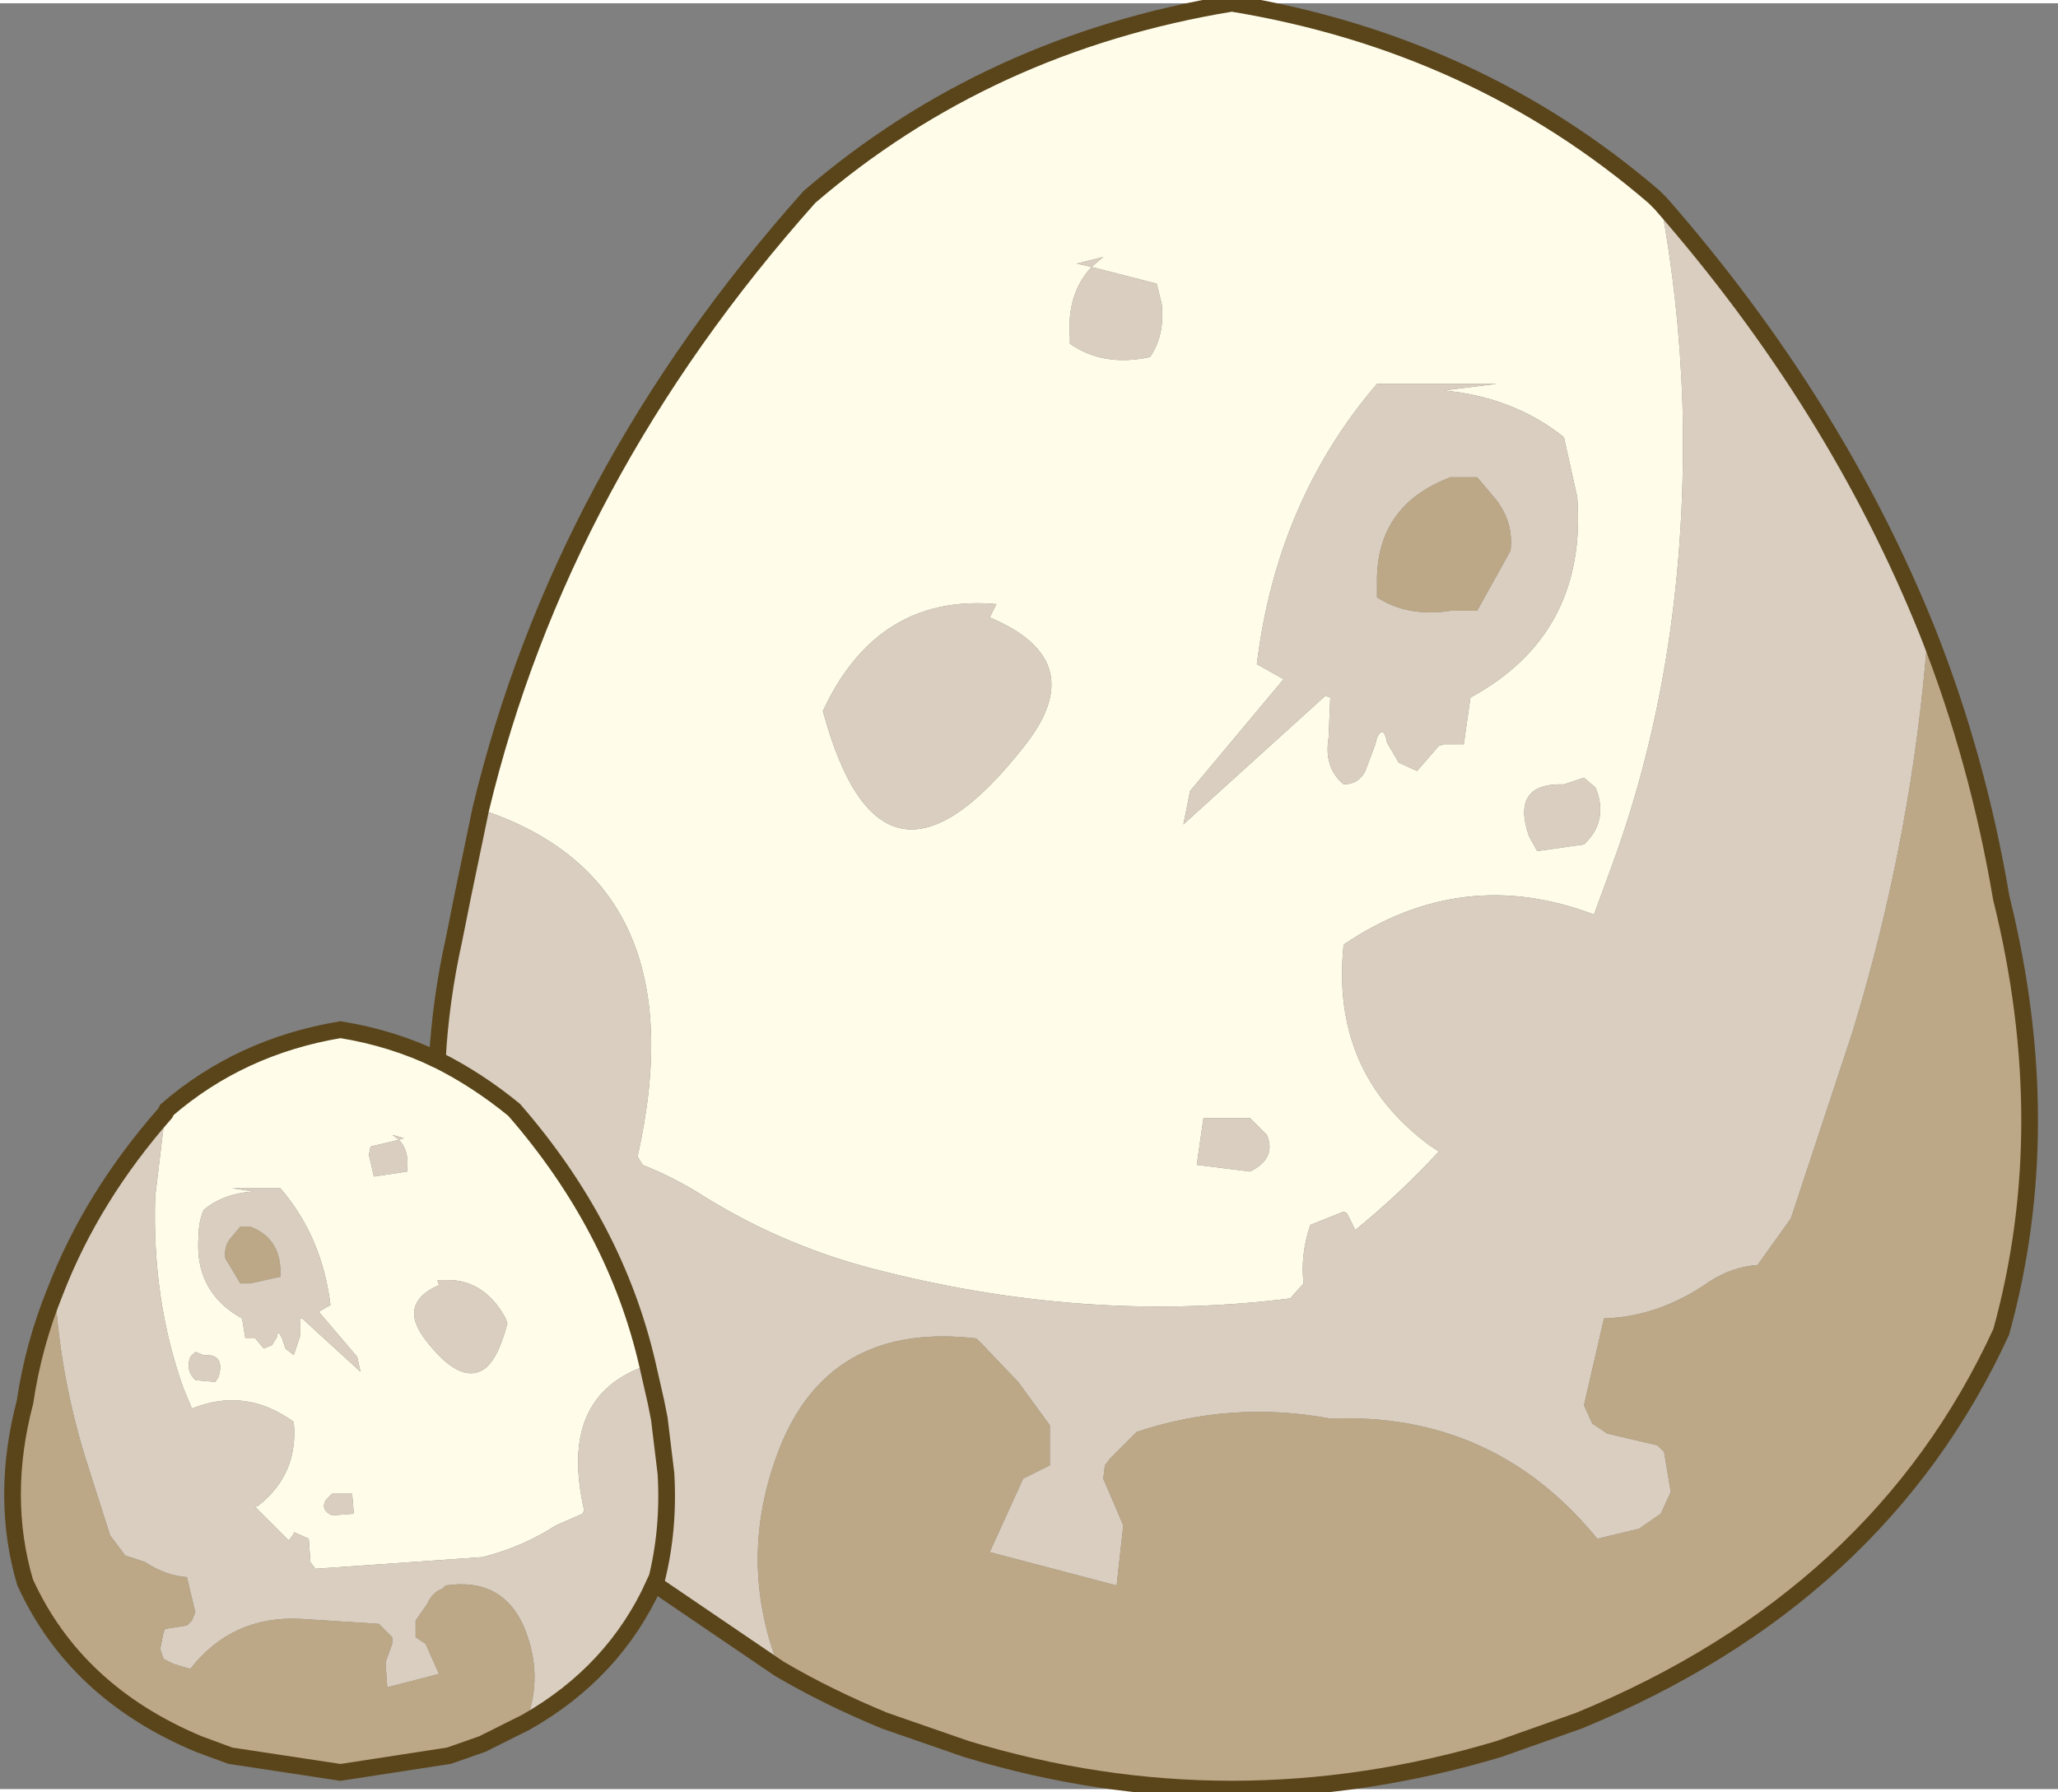 <svg width="62" height="54" viewBox="193.55 218.8 61.65 53.5" xmlns="http://www.w3.org/2000/svg" xmlns:xlink="http://www.w3.org/1999/xlink"><rect x="193.55" y="218.8" width="61.65" height="53.5" fill="#808080" stroke="none"/><defs><g id="a"><path d="m198.5 252.05.05-.1q2.2-1.9 5.2-2.4 1.55.25 2.9.9 1.2.6 2.3 1.5 3.05 3.5 4 7.65-2.7.9-1.9 4.35l-.05.1-.8.35q-1 .65-2.2.95l-5 .35-.15-.2-.05-.7-.45-.2v.05l-.15.2-1-1 .1-.05q1.2-.95 1.05-2.5-1.45-1.05-3.05-.4l-.25-.6q-.95-2.65-.85-5.75l.3-2.5m9.45-9.1q2.4-10 9.85-18.35 5.35-4.6 12.65-5.8 7.3 1.2 12.65 5.8l.2.2q.55 2.95.65 6 .2 7.5-2.1 13.8l-.55 1.5q-3.95-1.5-7.5.9-.4 3.8 2.55 6l.3.2q-1.15 1.25-2.5 2.35l-.25-.5-.1-.05-1 .4q-.3.9-.2 1.75l-.4.45q-5.95.75-12.15-.8-2.9-.7-5.4-2.25-.85-.55-1.85-.95l-.15-.25q1.85-8.25-4.7-10.4M218.2 240q1.75 6.5 6 1.1 2.1-2.6-1-3.9l.2-.4q-3.35-.3-5 2.8l-.2.4m22.2-8.2q-1.5-1.2-3.6-1.4l1.6-.2h-3.6q-3 3.5-3.6 8.4l.8.45-2.8 3.35-.2 1 4.25-3.85.15.05-.05 1.2q-.15.9.45 1.4.45 0 .65-.4l.3-.8.05-.2q.2-.4.3.15l.35.6.55.25.65-.75.15-.05H237.4l.2-1.4q3.5-1.9 3.2-6l-.4-1.8m-12.2-4.6-1.95-.5q-.75.8-.65 2.1v.2q1 .7 2.4.4.45-.65.35-1.6l-.15-.6m-1.95-.5.35-.3-.8.2.45.1m13.35 17.5 1.4-.2q.75-.7.35-1.7l-.35-.3-.6.2q-1.6-.05-1.05 1.55l.25.45m-39.95 15.1-.25-.1-.15.15q-.15.4.15.7l.6.05.1-.15q.2-.7-.45-.65m2.3-5h-1.45l.65.1q-.9.05-1.5.55-.15.35-.15.75-.15 1.7 1.3 2.5l.1.6h.3l.25.3.25-.1.15-.25q0-.2.1-.05l.05.1.1.3.25.2.2-.6v-.5h.05l1.75 1.6-.1-.45-1.15-1.35.35-.2q-.25-2.05-1.5-3.5m29.05-2.1h-1.4l-.2 1.4 1.6.2q.8-.4.5-1.1l-.5-.5m-27.7 11.45q-.15.3.2.45l.65-.05-.05-.6h-.6l-.2.2m3.75-6.6h-.4l.05.15q-1.25.55-.4 1.65 1 1.3 1.7.9.45-.25.75-1.4l-.05-.15q-.6-1.1-1.65-1.15m-2.4-4-.05.25.15.65 1-.15v-.1q.05-.55-.25-.85l.15-.05-.35-.1.2.15-.85.2" fill="#fffdea"/><path d="m216.9 268.7-3.75-2.55q-1.2 2.65-3.85 4.15.55-1.4-.05-2.85-.65-1.5-2.35-1.25l-.1.1q-.3.1-.45.45l-.35.5v.5l.3.2.4.9-1.55.4-.05-.75.2-.55v-.2l-.4-.4-2.35-.15q-2.05-.1-3.3 1.5l-.5-.15-.3-.15-.1-.3.1-.5.05-.1.65-.1.15-.15.1-.25-.25-1.05q-.65-.05-1.25-.45l-.6-.2-.45-.6-.75-2.35q-.75-2.45-.9-4.95 1.1-2.85 3.3-5.35l-.3 2.5q-.1 3.1.85 5.75l.25.6q1.6-.65 3.05.4.15 1.55-1.05 2.5l-.1.05 1 1 .15-.2v-.05l.45.2.05.7.15.2 5-.35q1.2-.3 2.2-.95l.8-.35.05-.1q-.8-3.45 1.9-4.35-.95-4.15-4-7.65-1.1-.9-2.3-1.5.1-1.8.5-3.6l.25-1.25.55-2.65q6.55 2.15 4.7 10.4l.15.25q1 .4 1.85.95 2.5 1.55 5.4 2.25 6.2 1.55 12.15.8l.4-.45q-.1-.85.2-1.75l1-.4.1.05.25.5q1.35-1.1 2.5-2.35l-.3-.2q-2.95-2.2-2.55-6 3.55-2.4 7.5-.9l.55-1.5q2.3-6.3 2.1-13.8-.1-3.05-.65-6 5.25 6 8 12.85-.45 6.05-2.25 11.95l-1.85 5.6-1 1.4q-.75.05-1.45.5-1.5 1.05-3.15 1.1l-.6 2.6.25.55.45.3 1.5.35.2.2.2 1.2-.3.65-.65.45-1.25.3q-3.1-3.8-8-3.6-2.95-.55-5.8.4l-.8.8-.15.2-.05.4.6 1.4-.2 1.8-3.8-1 1-2.2.8-.4v-1.2l-.95-1.3L223 259l-.2-.2q-4.25-.5-5.8 3.05-1.45 3.45-.1 6.85m1.3-28.7.2-.4q1.65-3.1 5-2.8l-.2.4q3.1 1.3 1 3.9-4.25 5.4-6-1.1m19.6-7h-.8q-2.25.85-2.2 3.2v.4q.95.6 2.2.4h.8l1-1.8q.1-.85-.45-1.55l-.55-.65m-9.6-5.8.15.6q.1.95-.35 1.6-1.4.3-2.4-.4v-.2q-.1-1.3.65-2.1l1.95.5m12.2 4.6.4 1.8q.3 4.1-3.2 6l-.2 1.4H236.8l-.15.05-.65.75-.55-.25-.35-.6q-.1-.55-.3-.15l-.05.2-.3.8q-.2.4-.65.4-.6-.5-.45-1.4l.05-1.2-.15-.05-4.25 3.85.2-1 2.8-3.35-.8-.45q.6-4.9 3.6-8.4h3.6l-1.6.2q2.1.2 3.6 1.4m-14.15-5.1-.45-.1.8-.2-.35.3m13.35 17.5-.25-.45q-.55-1.6 1.05-1.55l.6-.2.35.3q.4 1-.35 1.7l-1.4.2m-37.65 12.6q0-1-.9-1.35h-.3l-.25.3q-.25.25-.2.65l.45.75h.3l.9-.2v-.15m0-2.5q1.25 1.45 1.5 3.5l-.35.2 1.15 1.35.1.45-1.75-1.6h-.05v.5l-.2.6-.25-.2-.1-.3-.05-.1q-.1-.15-.1.05l-.15.25-.25.1-.25-.3H200.9l-.1-.6q-1.45-.8-1.3-2.5 0-.4.15-.75.6-.5 1.5-.55l-.65-.1h1.45m-2.3 5q.65-.05.45.65l-.1.15-.6-.05q-.3-.3-.15-.7l.15-.15.25.1m31.35-7.1.5.5q.3.7-.5 1.1l-1.6-.2.2-1.4h1.4m-26.35.85.85-.2-.2-.15.35.1-.15.05q.3.3.25.85v.1l-1 .15-.15-.65.05-.25m2.4 4q1.05.05 1.65 1.15l.05.15q-.3 1.15-.75 1.4-.7.4-1.7-.9-.85-1.1.4-1.65l-.05-.15h.4m-3.75 6.6.2-.2h.6l.05.6-.65.05q-.35-.15-.2-.45m9.65-4.05.25 1.1.1.5.2 1.65q.1 1.7-.3 3.25l-.05.05.05-.05q.4-1.55.3-3.25l-.2-1.65-.1-.5-.25-1.1" fill="#d9cebf"/><path d="M251.3 237.65q1.5 3.8 2.2 7.95 1.7 6.85 0 13-3.65 7.95-12.65 11.65l-2.4.85q-4 1.2-8 1.2t-7.95-1.2l-2.45-.85q-1.7-.7-3.15-1.55-1.35-3.4.1-6.85 1.55-3.55 5.8-3.05l.2.2 1.05 1.1.95 1.3v1.2l-.8.4-1 2.2 3.8 1 .2-1.8-.6-1.4.05-.4.15-.2.8-.8q2.85-.95 5.8-.4 4.9-.2 8 3.6l1.25-.3.65-.45.3-.65-.2-1.2-.2-.2-1.5-.35-.45-.3-.25-.55.6-2.6q1.65-.05 3.15-1.1.7-.45 1.45-.5l1-1.4 1.85-5.6q1.8-5.9 2.25-11.95m-42 32.65-1.3.65-1 .35-3.25.5-3.3-.5-.95-.35q-3.7-1.55-5.2-4.85-.75-2.55 0-5.4.25-1.7.9-3.3.15 2.5.9 4.95l.75 2.35.45.6.6.2q.6.4 1.25.45l.25 1.05-.1.25-.15.15-.65.1-.05.1-.1.5.1.3.3.15.5.15q1.25-1.6 3.3-1.5l2.35.15.4.4v.2l-.2.55.05.75 1.55-.4-.4-.9-.3-.2v-.5l.35-.5q.15-.35.45-.45l.1-.1q1.7-.25 2.35 1.25.6 1.45.05 2.85m28.5-37.3.55.65q.55.7.45 1.55l-1 1.8h-.8q-1.25.2-2.2-.4v-.4q-.05-2.35 2.2-3.2h.8m-35.85 23.8v.15l-.9.2h-.3l-.45-.75q-.05-.4.2-.65l.25-.3h.3q.9.35.9 1.35" fill="#bca887"/><path d="M251.3 237.65q1.5 3.8 2.2 7.95 1.7 6.85 0 13-3.65 7.95-12.65 11.65l-2.4.85q-4 1.2-8 1.2t-7.95-1.2l-2.45-.85q-1.7-.7-3.15-1.55l-3.75-2.55q-1.2 2.65-3.85 4.15l-1.3.65-1 .35-3.25.5-3.3-.5-.95-.35q-3.7-1.55-5.2-4.85-.75-2.55 0-5.4.25-1.7.9-3.3 1.1-2.85 3.3-5.35l.05-.1q2.2-1.9 5.2-2.4 1.55.25 2.9.9.1-1.8.5-3.6l.25-1.25.55-2.65q2.4-10 9.85-18.35 5.35-4.6 12.65-5.8 7.3 1.2 12.65 5.8l.2.2q5.25 6 8 12.85m-38.35 21.95q-.95-4.15-4-7.65-1.1-.9-2.3-1.5m6.5 15.7.05-.05q.4-1.55.3-3.25l-.2-1.65-.1-.5-.25-1.1" fill="none" stroke="#5a451b" stroke-width=".5"/></g></defs><use xlink:href="#a"/></svg>